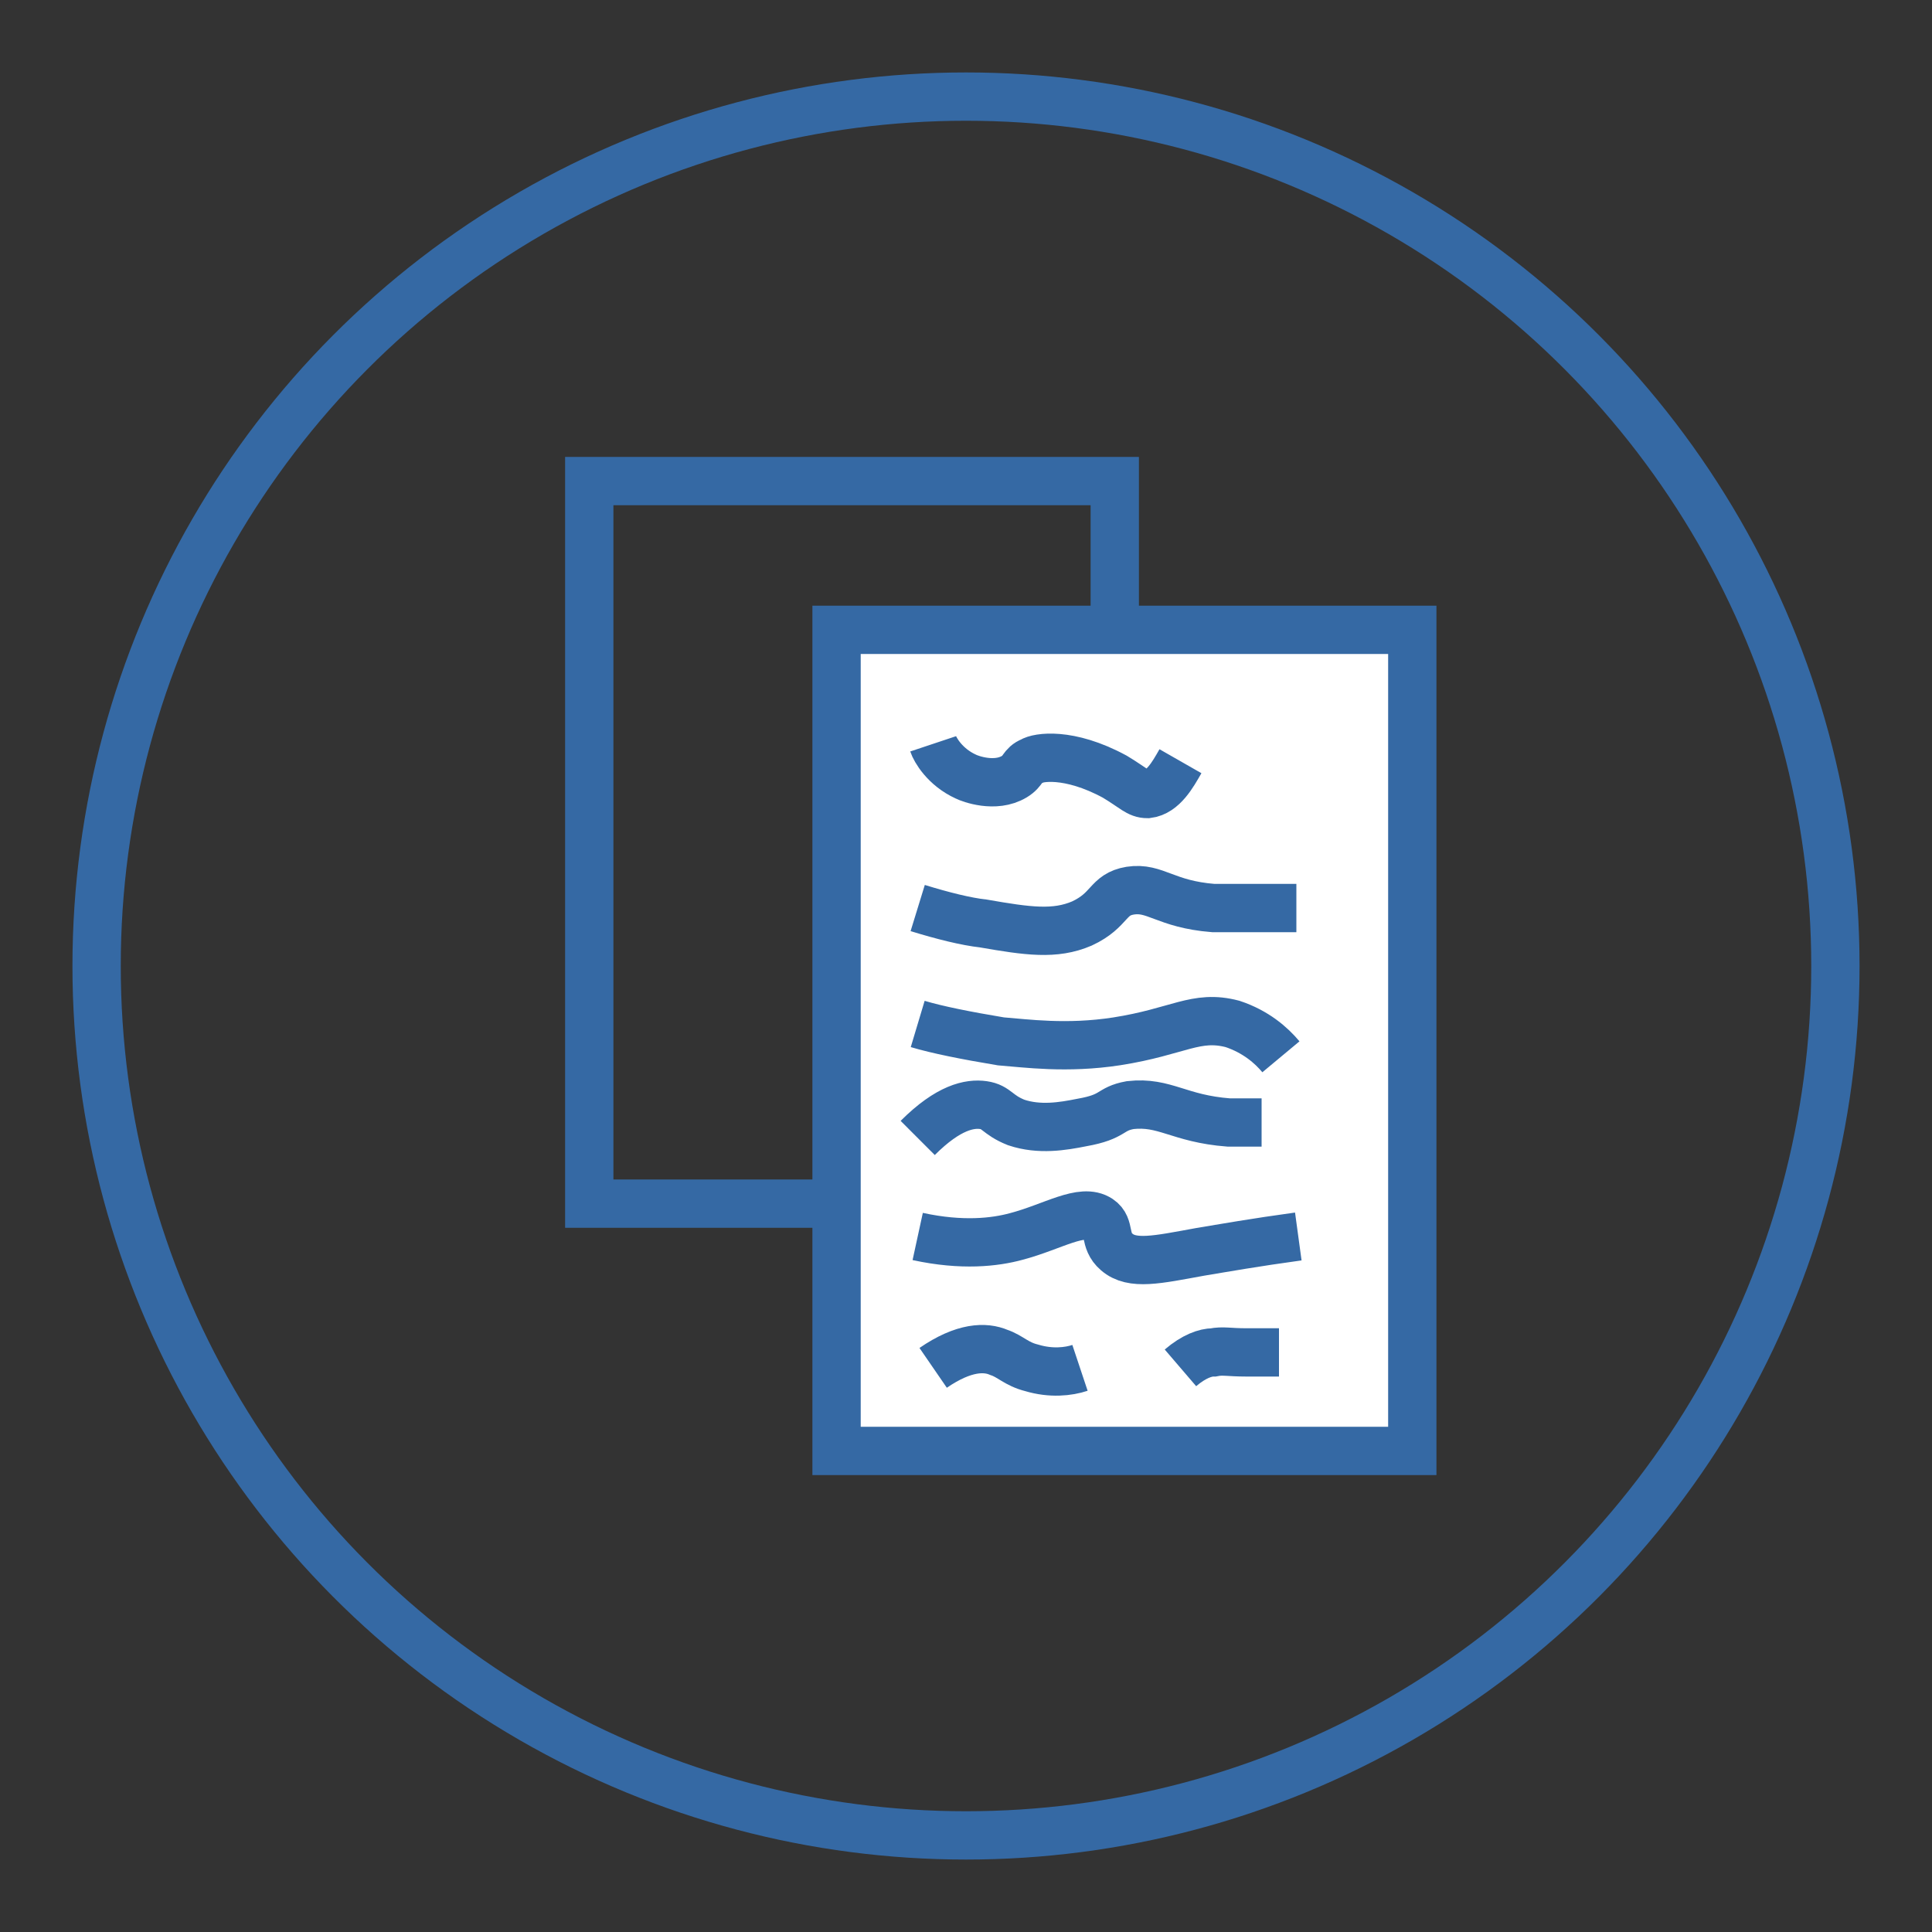<?xml version="1.0" encoding="utf-8"?><!-- Generator: Adobe Illustrator 21.0.2, SVG Export Plug-In . SVG Version: 6.00 Build 0)  --><svg version="1.1" id="Layer_1" xmlns="http://www.w3.org/2000/svg" xmlns:xlink="http://www.w3.org/1999/xlink" x="0px" y="0px"	 viewBox="0 0 100 100" style="enable-background:new 0 0 100 100;" xml:space="preserve"><rect x="0" y="0" width="100" height="100" fill="#333333" stroke="none"/><style type="text/css">	.st0{fill:none;stroke:#3569A4;stroke-width:2.5;stroke-miterlimit:10;}	.st1{fill:#FFFFFF;stroke:#3569A4;stroke-width:2.5;stroke-miterlimit:10;}</style><circle class="st0" cx="50" cy="50" r="45"/><g>	<rect x="30.5" y="24.9" class="st0" width="27.2" height="37.4"/>	<rect x="43.3" y="32.6" class="st1" width="29.8" height="42.5"/>	<path class="st1" d="M48.3,38.5c0.1,0.3,0.6,1.2,1.7,1.7c0.2,0.1,1.5,0.6,2.5,0c0.5-0.3,0.4-0.6,0.9-0.8c0.3-0.2,1.9-0.5,4.3,0.8		c1,0.6,1.2,0.9,1.7,0.9c0.8-0.1,1.3-1,1.7-1.7"/>	<path class="st1" d="M47.5,47c1.3,0.4,2.5,0.7,3.4,0.8c2.3,0.4,3.7,0.6,5.1,0c1.5-0.7,1.3-1.5,2.5-1.7c1.3-0.2,1.8,0.7,4.3,0.9		c0.1,0,0,0,1.7,0c1.1,0,2,0,2.6,0"/>	<path class="st1" d="M47.5,53c1,0.3,2.5,0.6,4.3,0.9c1.3,0.1,3.4,0.4,6,0c3.2-0.5,4.1-1.4,6-0.9c1.2,0.4,2,1.1,2.5,1.7"/>	<path class="st1" d="M47.5,58.9c1.6-1.6,2.7-1.8,3.4-1.7c0.7,0.1,0.7,0.5,1.7,0.9c1.2,0.4,2.4,0.2,3.4,0c1.7-0.3,1.4-0.7,2.5-0.9		c1.8-0.2,2.5,0.7,5.1,0.9c0.7,0,1.3,0,1.7,0"/>	<path class="st1" d="M47.5,64c2.3,0.5,4,0.3,5.1,0c1.9-0.5,3.4-1.5,4.3-0.9c0.6,0.4,0.2,1.1,0.9,1.7c0.8,0.7,2.1,0.4,4.3,0		c1.2-0.2,2.9-0.5,5.1-0.8"/>	<path class="st1" d="M48.3,70.8c1.6-1.1,2.7-1.1,3.4-0.8c0.6,0.2,0.9,0.6,1.7,0.8c1,0.3,1.9,0.2,2.5,0"/>	<path class="st1" d="M61.1,70.8c0.7-0.6,1.3-0.8,1.7-0.8c0.5-0.1,0.8,0,1.7,0c0.7,0,1.3,0,1.7,0"/></g></svg>